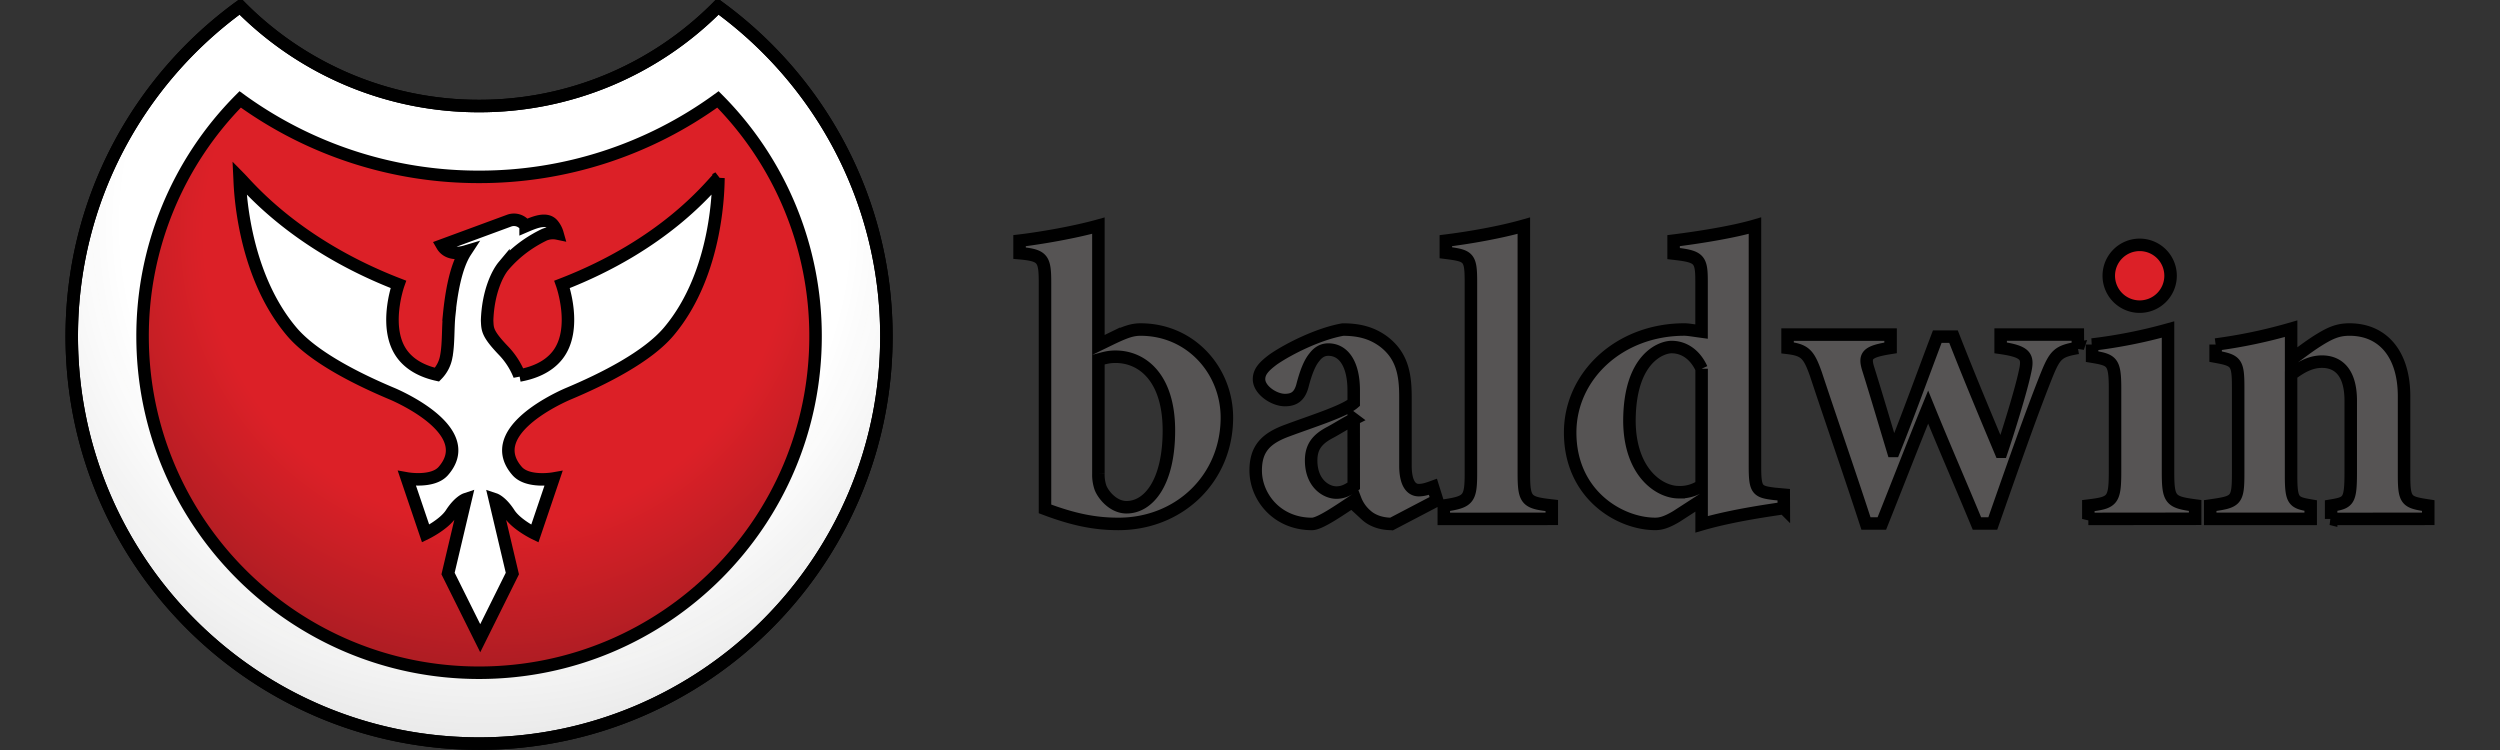 <svg width="200" height="60" xmlns="http://www.w3.org/2000/svg">
 <rect width="100%" height="100%" fill="#333333" stroke="none"/>
 <defs>
  <radialGradient gradientTransform="matrix(0.118,0,0,0.118,5.739,0.514)" gradientUnits="userSpaceOnUse" r="0.87" cy="323.93" cx="336.67" id="radial-gradient">
   <stop stop-opacity="0" stop-color="#1d1d1b" offset="0"/>
   <stop stop-opacity="0" stop-color="#1d1d1b" offset="0.43"/>
   <stop stop-opacity="0.14" stop-color="#1c1c1b" offset="0.71"/>
   <stop stop-opacity="0" stop-color="#1d1d1b" offset="0.92"/>
  </radialGradient>
  <radialGradient gradientTransform="matrix(0.118,0,0,0.118,5.739,0.514)" gradientUnits="userSpaceOnUse" r="572.06" cy="148.18" cx="280.25" id="radial-gradient-2">
   <stop stop-opacity="0" stop-color="#1c1c1b" offset="0"/>
   <stop stop-opacity="0" stop-color="#1c1c1b" offset="0.43"/>
   <stop stop-opacity="0.14" stop-color="#1c1c1b" offset="0.71"/>
   <stop stop-opacity="0" stop-color="#1c1c1b" offset="0.92"/>
  </radialGradient>
  <radialGradient gradientTransform="matrix(0.118,0,0,0.118,5.739,0.514)" gradientUnits="userSpaceOnUse" r="460.87" cy="153.73" cx="287.85" id="FINAL_3">
   <stop stop-color="#dc2027" offset="0"/>
   <stop stop-color="#dc2027" offset="0.43"/>
   <stop stop-color="#9f1c22" offset="0.71"/>
   <stop stop-color="#dc2027" offset="0.92"/>
  </radialGradient>
 </defs>
 <g>
  <title>Layer 1</title>
  <g stroke="null" id="Layer_2">
   <g stroke="null" id="Vector_Smart_Object_Image">
    <path stroke="null" id="svg_1" fill="#fff" d="m45.408,38.759l0.158,0.001" class="cls-1"/>
    <path stroke="null" id="svg_2" d="m45.408,38.759l0.158,0.001" fill="url(#radial-gradient)"/>
    <path stroke="null" id="svg_3" fill="#fff" d="m57.437,0.514a26.829,26.829 0 0 1 -19.111,7.968a26.829,26.829 0 0 1 -19.111,-7.968c-8.162,5.922 -13.475,15.532 -13.475,26.387c0,17.997 14.589,32.586 32.586,32.586s32.586,-14.589 32.586,-32.586c0,-10.855 -5.313,-20.464 -13.475,-26.387z" class="cls-1"/>
    <path stroke="null" id="svg_4" fill="url(#radial-gradient-2)" d="m57.437,0.514a26.829,26.829 0 0 1 -19.111,7.968a26.829,26.829 0 0 1 -19.111,-7.968c-8.162,5.922 -13.475,15.532 -13.475,26.387c0,17.997 14.589,32.586 32.586,32.586s32.586,-14.589 32.586,-32.586c0,-10.855 -5.313,-20.464 -13.475,-26.387z"/>
    <path stroke="null" id="svg_5" fill="url(#FINAL_3)" d="m38.325,14.149a32.427,32.427 0 0 1 -19.111,-6.197a26.831,26.831 0 0 0 -7.808,18.948c0,14.867 12.052,26.919 26.919,26.919s26.919,-12.052 26.919,-26.919a26.831,26.831 0 0 0 -7.808,-18.948a32.427,32.427 0 0 1 -19.111,6.197z"/>
    <path stroke="null" id="svg_6" fill="#fff" d="m57.48,14.221c-0.754,0.765 -4.322,5.361 -12.515,8.53c0,0 1.275,3.577 -0.364,5.667c-0.78,0.994 -1.991,1.432 -3.046,1.622a6.093,6.093 0 0 0 -1.299,-2.013c-1.306,-1.37 -1.249,-1.694 -1.287,-2.385c0.074,-2.313 0.85,-3.808 1.306,-4.354a9.628,9.628 0 0 1 1.852,-1.682a10.43,10.43 0 0 1 1.433,-0.832a1.792,1.792 0 0 1 1.037,-0.092a1.949,1.949 0 0 0 -0.37,-0.708c-0.484,-0.59 -1.417,-0.209 -2.179,0.118l0,-0.007a1.116,1.116 0 0 0 -1.299,-0.44l-5.377,1.982c0.368,0.638 1.15,0.714 1.876,0.497c-0.812,1.242 -1.156,3.442 -1.314,5.037l0.007,0c-0.118,1.063 -0.04,2.367 -0.248,3.406a2.737,2.737 0 0 1 -0.734,1.405c-0.973,-0.218 -2.022,-0.664 -2.724,-1.557c-1.64,-2.086 -0.365,-5.667 -0.365,-5.667c-8.187,-3.164 -11.947,-7.761 -12.702,-8.526c0.021,0.42 0.118,7.518 4.168,12.305c1.695,2.007 5.151,3.768 8.136,5.015c1.239,0.55 6.594,3.163 3.992,6.139c-0.845,0.967 -2.907,0.596 -2.907,0.596l1.492,4.403s1.473,-0.708 2.051,-1.605c0.619,-0.956 1.148,-1.133 1.148,-1.133l-1.404,5.941l2.574,5.175l2.571,-5.175l-1.401,-5.935s0.529,0.177 1.146,1.133c0.579,0.895 2.052,1.605 2.052,1.605l1.491,-4.403s-2.058,0.366 -2.906,-0.601c-2.597,-2.978 2.752,-5.589 3.991,-6.139c2.986,-1.248 6.442,-3.01 8.136,-5.015c4.046,-4.788 3.959,-11.886 3.98,-12.306z" class="cls-1"/>
    <path stroke="null" id="svg_7" fill="#565454" d="m89.107,26.997c0.935,-0.434 1.469,-0.634 2.136,-0.634c4.038,0 6.908,3.306 6.908,7.041c0,4.873 -3.804,8.51 -8.677,8.51c-1.869,0 -3.572,-0.334 -5.874,-1.202l0,-18.088c0,-1.936 -0.166,-2.203 -2.035,-2.37l0,-1.001c1.701,-0.201 4.405,-0.668 6.307,-1.202l0,9.544l1.235,-0.6zm-1.235,10.913a3.207,3.207 0 0 0 0.166,1.102c0.201,0.534 0.968,1.535 2.037,1.568c1.802,0.033 3.437,-1.969 3.437,-6.139c0,-4.239 -2.136,-5.903 -4.272,-5.903c-0.534,0 -0.868,0.1 -1.368,0.236l0,9.137zm23.461,4.005c-0.901,0 -1.601,-0.301 -2.035,-0.701a3.111,3.111 0 0 1 -0.868,-1.235c-1.268,0.835 -2.834,1.936 -3.47,1.936c-2.834,0 -4.505,-2.203 -4.505,-4.272c0,-1.736 0.8,-2.57 2.536,-3.204c1.969,-0.734 4.538,-1.535 5.306,-2.202l0,-1.002c0,-2.102 -0.8,-3.27 -2.035,-3.27c-0.434,0 -0.8,0.201 -1.102,0.601c-0.4,0.472 -0.701,1.268 -0.968,2.303c-0.236,0.868 -0.7,1.135 -1.401,1.135c-0.868,0 -2.069,-0.802 -2.069,-1.669c0,-0.601 0.4,-1.034 1.168,-1.601c1.268,-0.868 3.638,-2.037 5.54,-2.37c1.368,0 2.37,0.3 3.27,0.967c1.436,1.102 1.736,2.537 1.736,4.406l0,5.505c0,1.535 0.534,1.969 1.063,1.969c0.4,0 0.767,-0.133 1.135,-0.267l0.334,1.069l-3.633,1.902zm-3.037,-8.383c-0.6,0.3 -1.168,0.667 -1.835,1.034c-1.035,0.534 -1.569,1.135 -1.569,2.269c0,1.869 1.235,2.57 2.007,2.57c0.472,0 0.835,-0.133 1.401,-0.535l-0.005,-5.339zm7.208,7.981l0,-1.063c1.969,-0.3 2.17,-0.472 2.17,-2.603l0,-15.29c0,-2.007 -0.168,-2.102 -2.007,-2.335l0,-0.968c1.902,-0.236 4.368,-0.668 6.24,-1.202l0,19.79c0,2.236 0.201,2.37 2.236,2.603l0,1.063l-8.639,0.005zm27.2,-0.867c-0.8,0.133 -3.939,0.534 -6.575,1.299l0,-1.933l-2.007,1.299c-0.834,0.501 -1.299,0.601 -1.701,0.601c-2.834,0 -6.808,-2.337 -6.808,-7.309c0,-4.538 3.938,-8.242 9.143,-8.242c0.268,0 0.635,0.066 1.368,0.166l0,-4.038c0,-1.803 -0.2,-1.969 -2.236,-2.203l0,-1.034c2.136,-0.267 4.806,-0.701 6.508,-1.202l0,19.257c0,1.902 0.168,2.035 1.569,2.203l0.734,0.066l0.005,1.071zm-6.575,-11.147c-0.534,-1.169 -1.435,-1.736 -2.403,-1.736c-0.8,0 -3.371,0.868 -3.371,5.94c0.034,4.105 2.403,5.673 3.938,5.673a3.006,3.006 0 0 0 1.836,-0.534l0,-9.344zm30.103,-1.669c-1.602,0.267 -1.836,0.535 -2.537,2.269c-1.234,3.104 -2.635,7.109 -4.272,11.781l-1.268,0c-1.299,-3.136 -2.669,-6.274 -3.904,-9.311c-1.268,3.104 -2.436,6.139 -3.704,9.311l-1.269,0c-1.334,-4.104 -2.769,-8.209 -4.005,-11.947c-0.567,-1.602 -0.868,-1.935 -2.268,-2.103l0,-1.063l8.242,0l0,1.063c-1.902,0.301 -2.136,0.601 -1.771,1.736c0.667,2.136 1.335,4.405 1.969,6.508l0.066,0c1.169,-2.903 2.27,-5.974 3.471,-9.144l1.299,0c1.201,3.07 2.469,6.108 3.771,9.209l0.066,0c0.534,-1.569 1.569,-4.907 1.869,-6.341c0.301,-1.268 0.133,-1.668 -1.935,-1.969l0,-1.063l6.174,0l0.006,1.065zm0.835,13.683l0,-1.063c1.935,-0.236 2.136,-0.367 2.136,-2.737l0,-6.612c0,-2.203 -0.236,-2.303 -1.836,-2.57l0,-0.968a39.988,39.988 0 0 0 6.075,-1.201l0,11.341c0,2.303 0.166,2.47 2.169,2.737l0,1.063l-8.543,0.009zm19.423,0l0,-1.063c1.401,-0.236 1.569,-0.333 1.569,-2.704l0,-5.678c0,-2.403 -1.102,-3.137 -2.303,-3.137c-0.835,0 -1.602,0.367 -2.47,1.034l0,8.077c0,2.07 0.201,2.169 1.569,2.403l0,1.063l-8.038,0l0,-1.063c2.069,-0.3 2.236,-0.333 2.236,-2.569l0,-6.909c0,-2.007 -0.168,-2.136 -1.803,-2.436l0,-0.968a40.562,40.562 0 0 0 6.04,-1.268l0,2.47c0.668,-0.472 1.335,-1.001 2.07,-1.469c1.001,-0.634 1.635,-0.934 2.597,-0.934c2.703,0 4.368,2.007 4.368,5.339l0,6.307c0,2.104 0.2,2.17 1.935,2.437l0,1.063l-7.771,0.005z"/>
    <path stroke="null" id="svg_8" fill="#dc2027" d="m173.646,22.059a2.472,2.472 0 1 1 -2.472,-2.471a2.472,2.472 0 0 1 2.472,2.471z"/>
   </g>
  </g>
 </g>
</svg>
